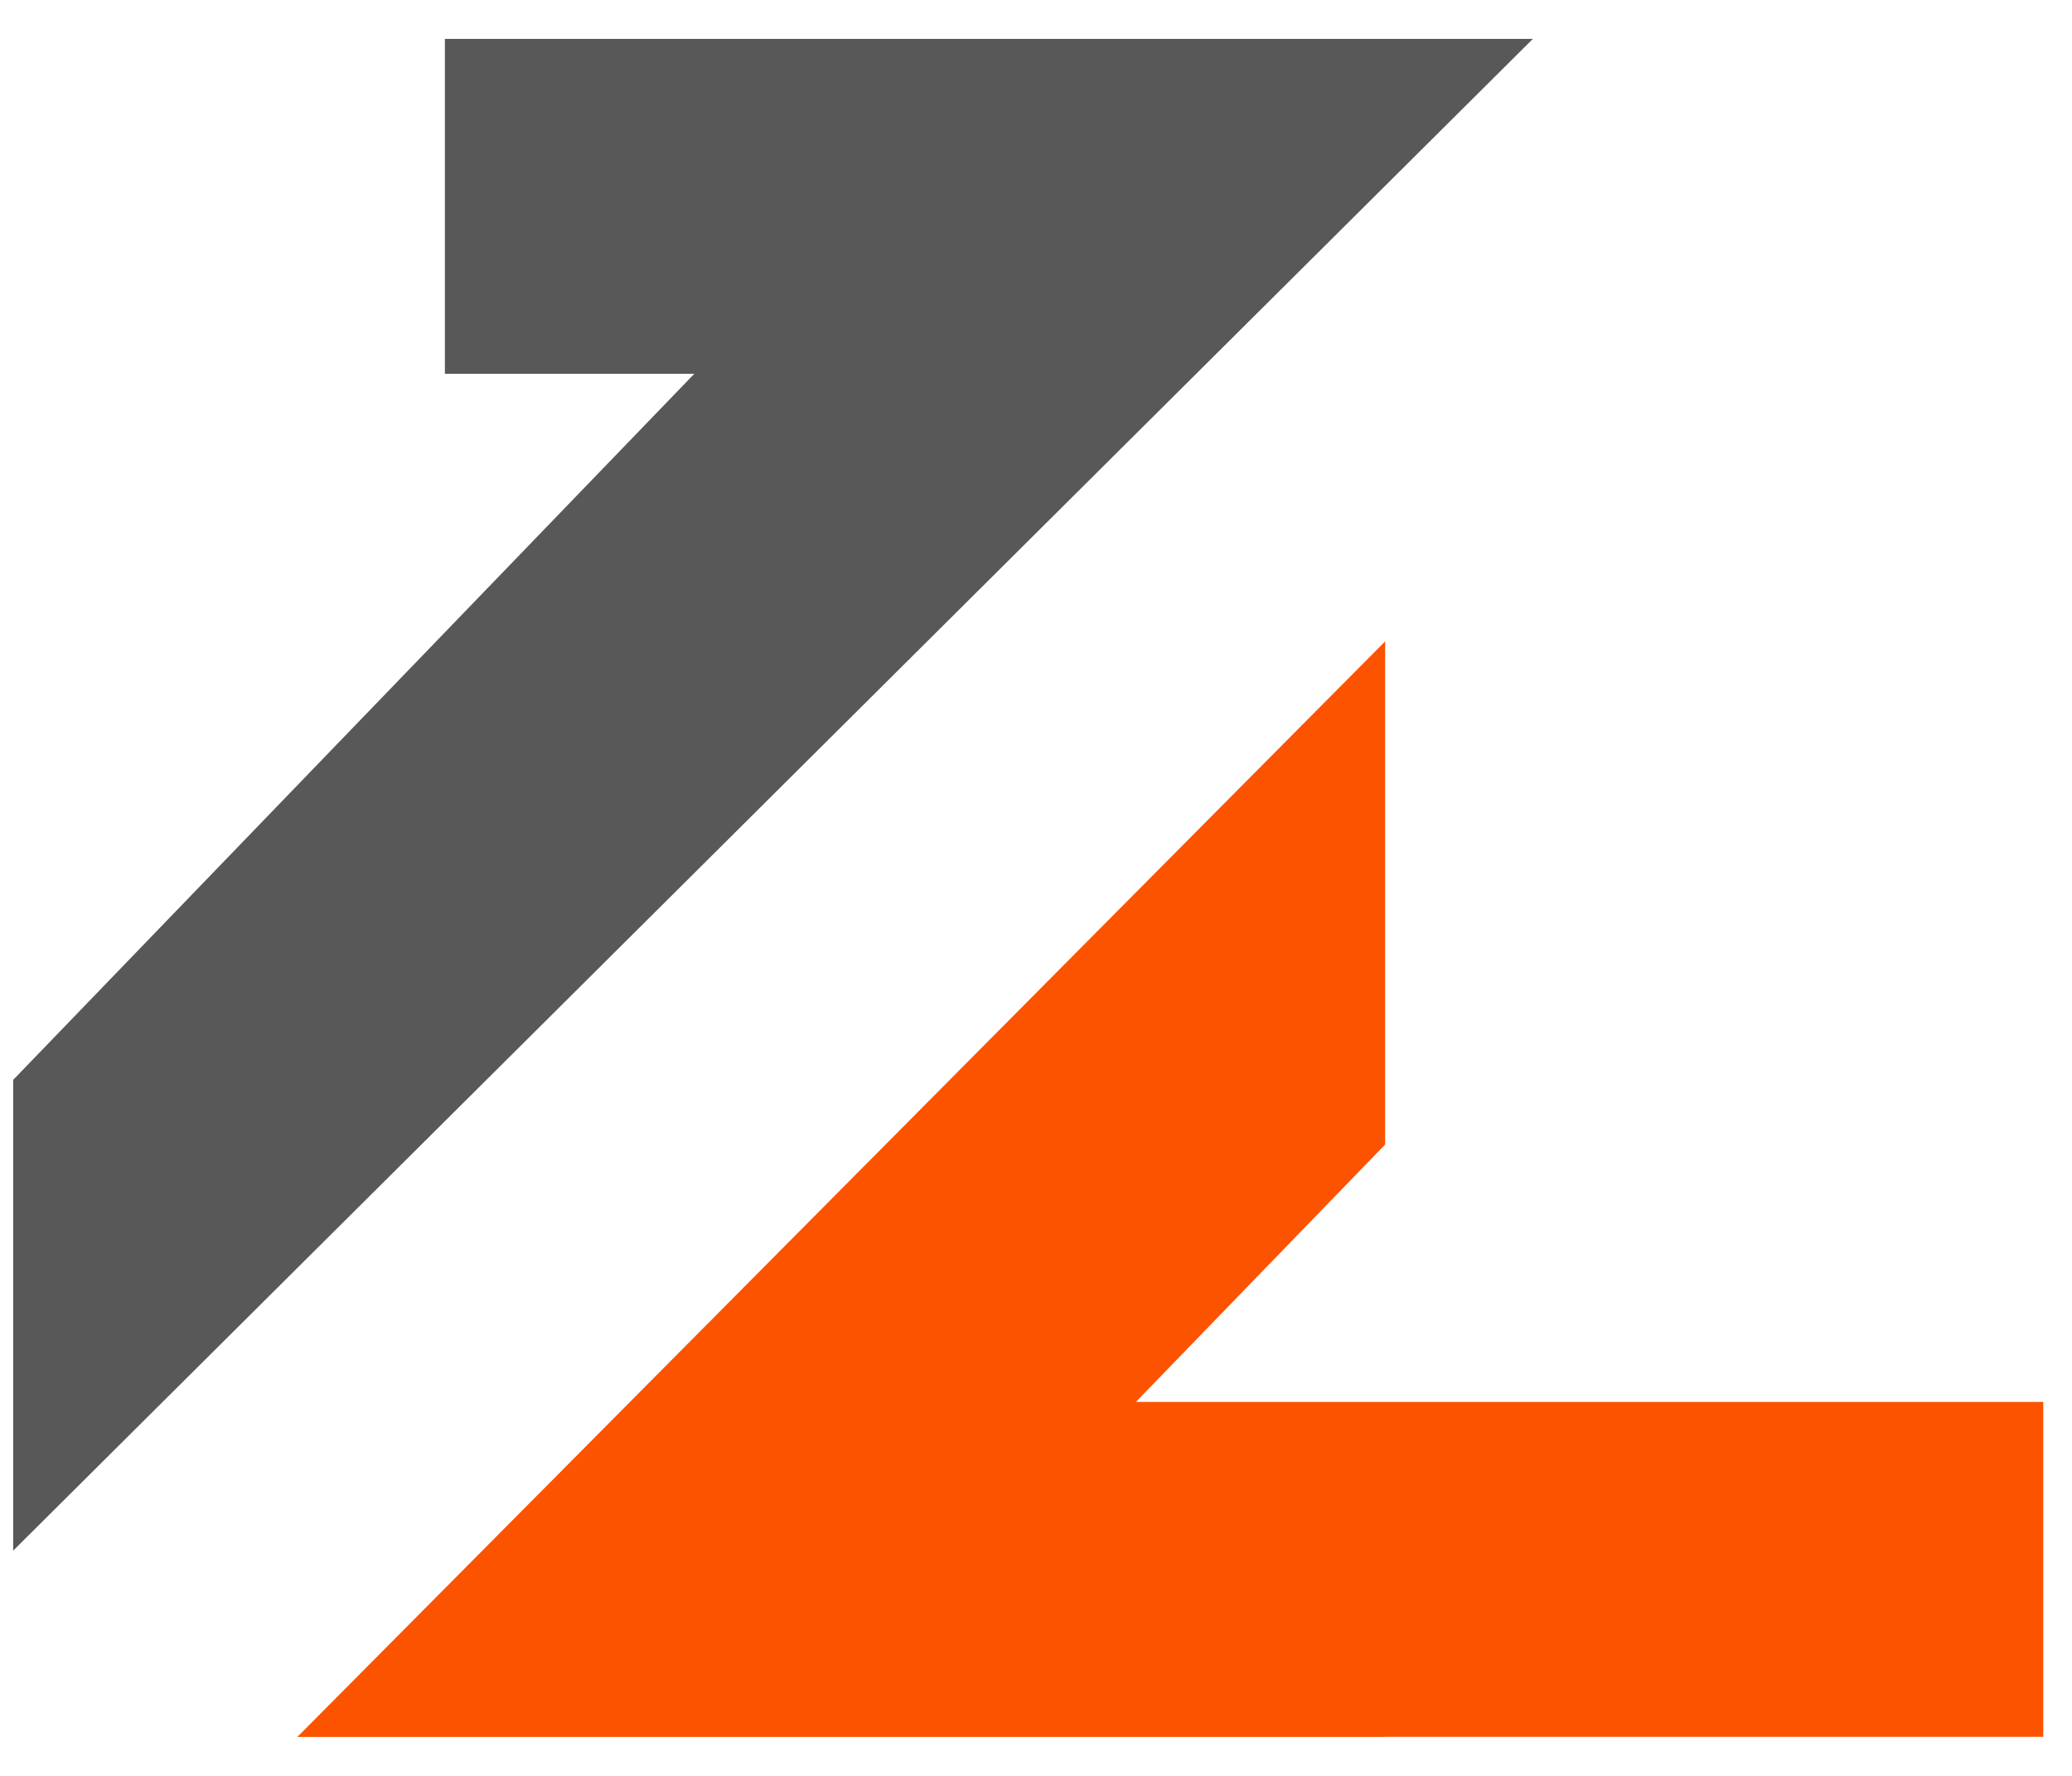 <svg width="14" height="12" viewBox="0 0 14 12" fill="none" xmlns="http://www.w3.org/2000/svg">
<path fill-rule="evenodd" clip-rule="evenodd" d="M9.359 7.734V4.334L2.02 11.726L2.009 11.736H2.009L2.009 11.737H9.359V11.736H13.806V9.473H7.675L9.359 7.734Z" fill="#FC5300"/>
<path d="M0.089 10.478V7.297L4.691 2.526H3.006V0.263H10.357L0.089 10.478Z" fill="#585858"/>
</svg>
